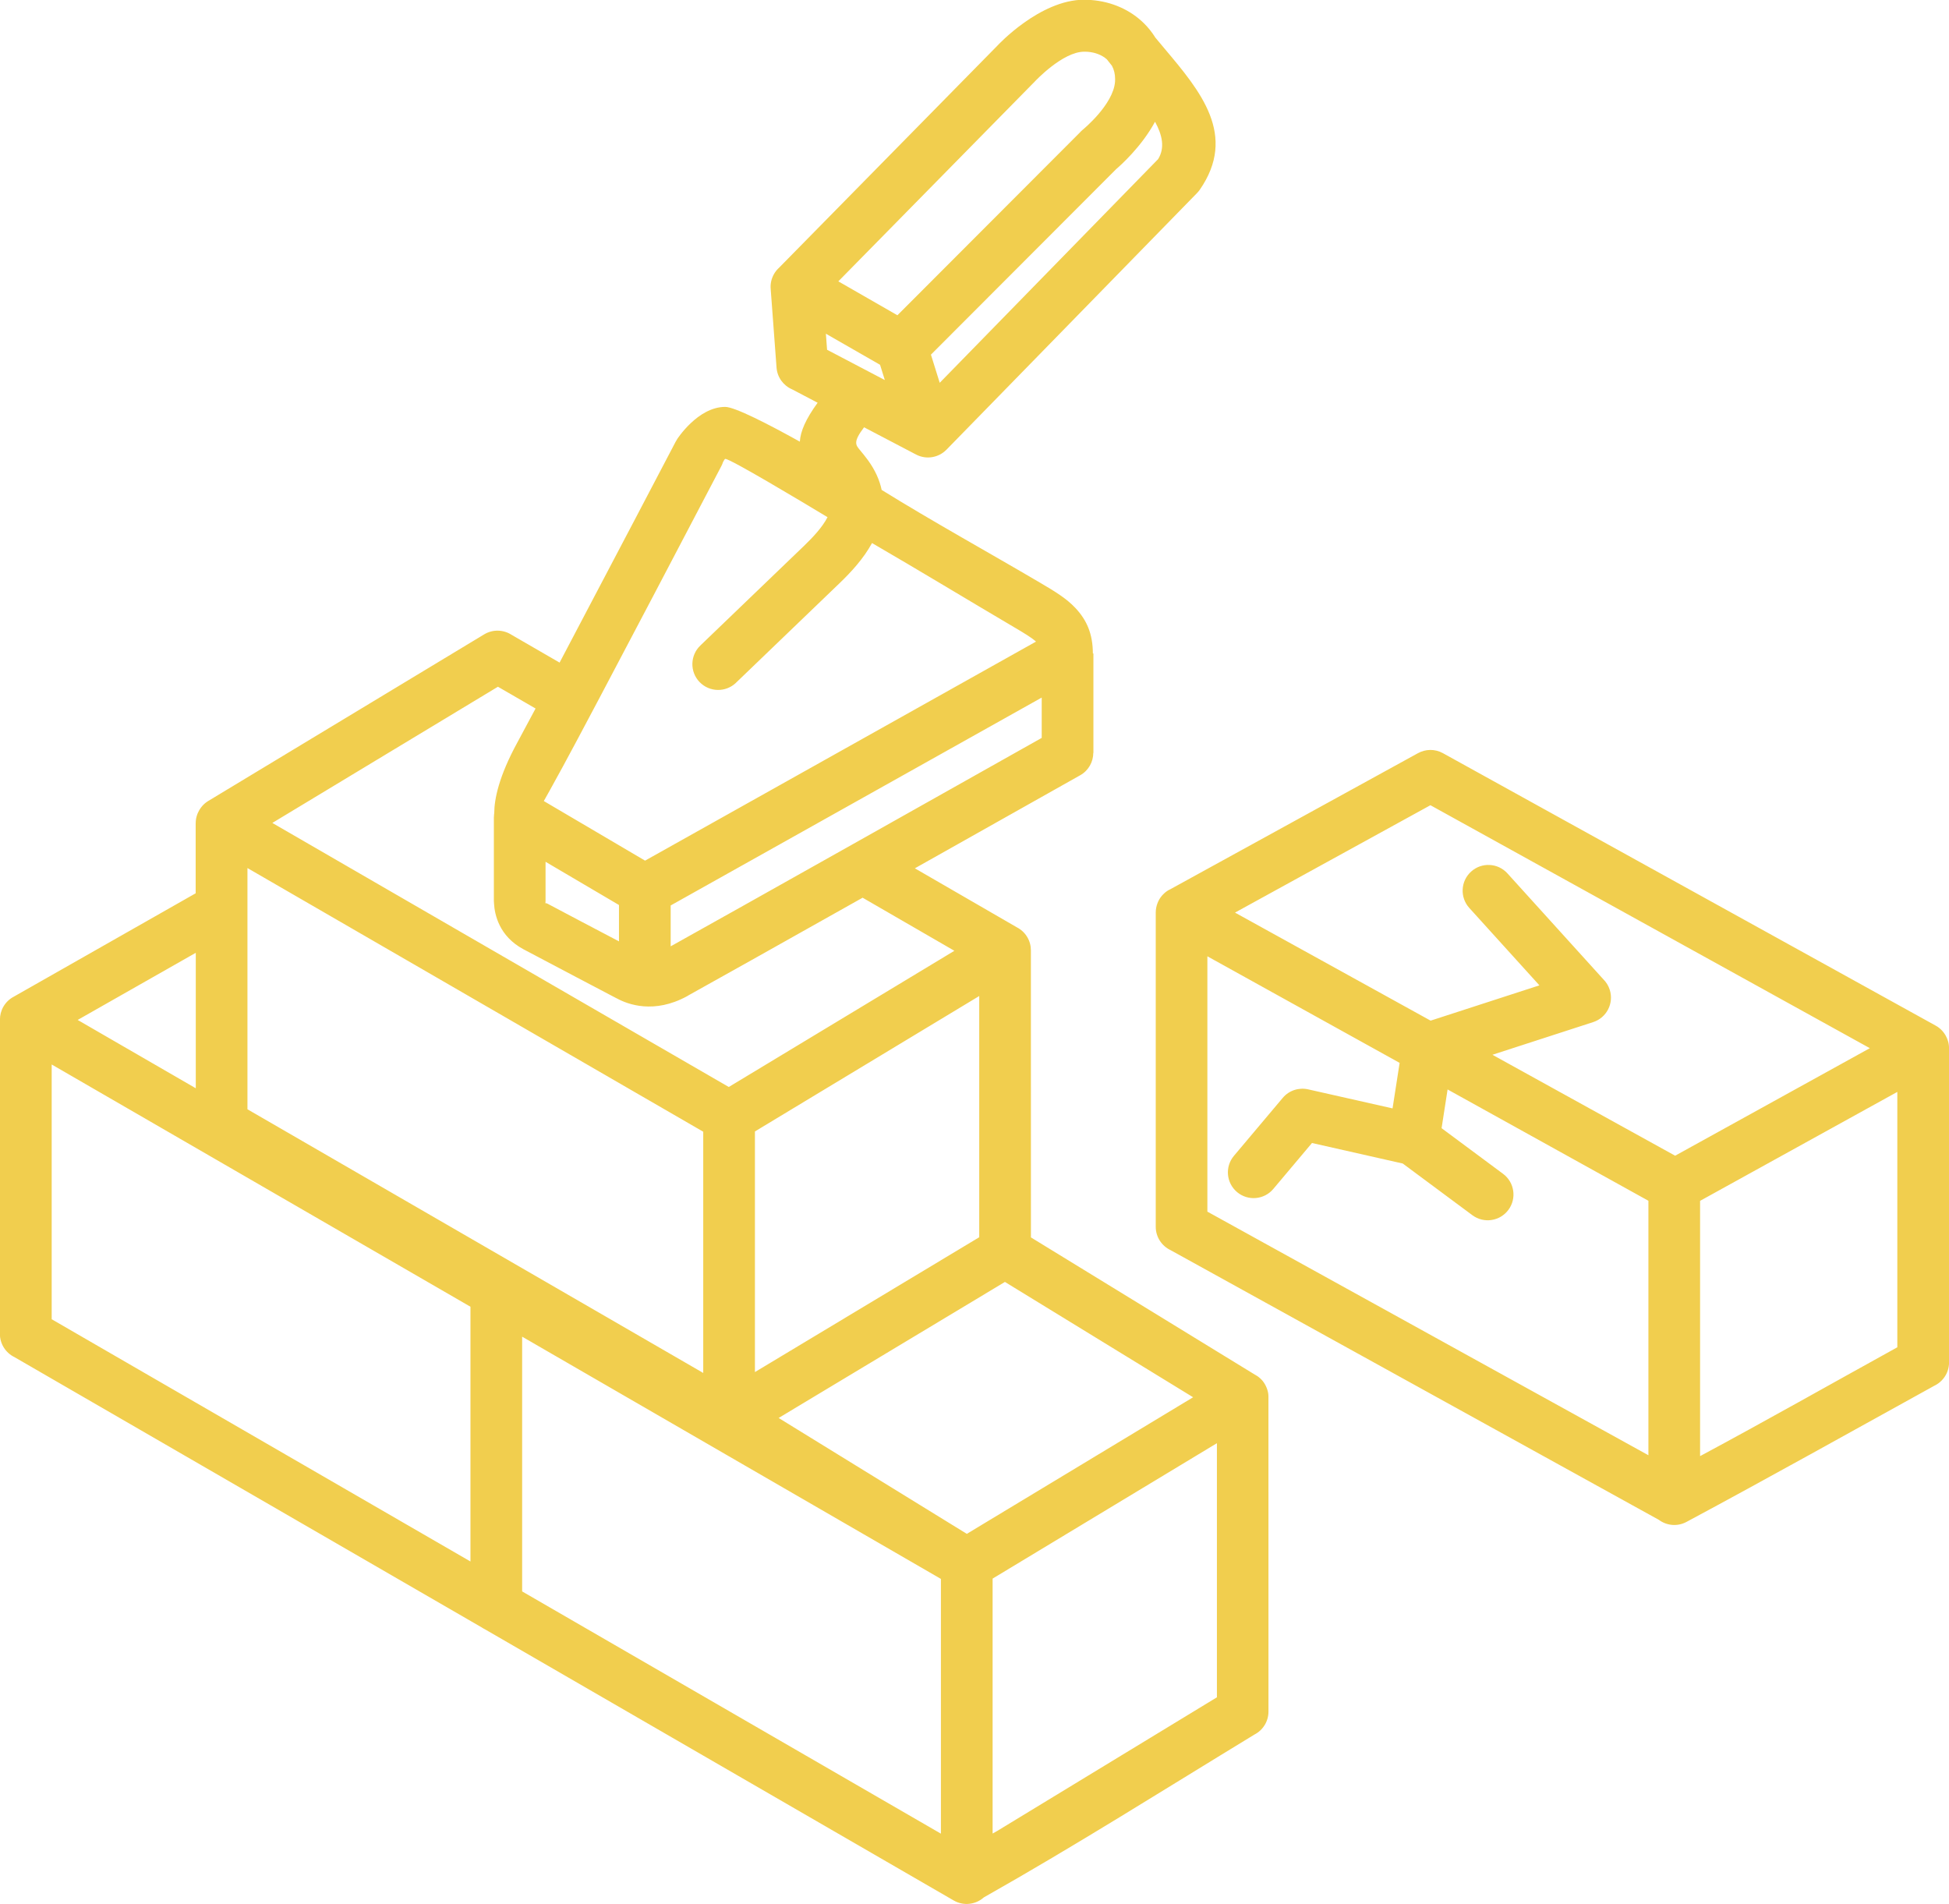 <?xml version="1.0" encoding="UTF-8"?>
<!DOCTYPE svg PUBLIC "-//W3C//DTD SVG 1.1//EN" "http://www.w3.org/Graphics/SVG/1.1/DTD/svg11.dtd">
<!-- Creator: CorelDRAW 2021 (64-Bit Not for commercial use) -->
<svg xmlns="http://www.w3.org/2000/svg" xml:space="preserve" width="37.708mm" height="36.837mm" version="1.1" style="shape-rendering:geometricPrecision; text-rendering:geometricPrecision; image-rendering:optimizeQuality; fill-rule:evenodd; clip-rule:evenodd"
viewBox="0 0 1223.92 1195.66"
 xmlns:xlink="http://www.w3.org/1999/xlink"
 xmlns:xodm="http://www.corel.com/coreldraw/odm/2003">
 <defs>
  <style type="text/css">
   <![CDATA[
    .fil0 {fill:#F1CE4E;fill-rule:nonzero}
   ]]>
  </style>
 </defs>
 <g id="Layer_x0020_1">
  <path class="fil0" d="M590.87 991.41l-262.98 -152.11 0 159.96 262.98 152.11 0 -159.96zm-202.17 -423.15l-46.11 -27.14 0 24.46 -0.09 1.68c0.1,-0.13 0.41,-0.31 1.43,0.23 7.47,4 30.1,15.9 44.77,23.6l0 -22.84zm195.9 -345.58l5.52 17.68 137.15 -140.45c4.36,-7.03 2.67,-15.04 -1.93,-23.47 -8.58,15.87 -21.92,27.63 -24.4,29.74l-116.33 116.5zm-28.96 15.95l-2.99 -9.57 -34.02 -19.52 0.75 10.08 26.42 13.85 0.68 0.36 9.16 4.8zm142.67 -197.28c-1.09,-1.35 -2.17,-2.71 -3.23,-4.08 -3.05,-2.71 -7.31,-4.41 -12.21,-4.76l-1.99 -0.05c-13.65,0 -30.98,18.66 -31.03,18.71l-123.4 125.49 37.1 21.3 114.49 -114.66c0.58,-0.67 1.23,-1.3 1.94,-1.88 0.06,-0.04 19.19,-15.7 20.24,-30.15l0.04 -1.68c0,-3.14 -0.71,-5.91 -1.96,-8.24zm27 -18c1.93,2.34 3.93,4.72 5.94,7.1 22.64,26.86 45.94,54.5 22.11,88.8 -0.52,0.7 -1.08,1.38 -1.71,2.03l-157.3 161.09c-4.87,4.98 -12.6,6.43 -19.08,3.04l-32.66 -17.11c-6.9,9.06 -5.3,11.02 -2.8,14.04 1.81,2.19 3.76,4.56 5.3,6.69 4.55,6.28 7.27,12.5 8.55,18.6 32.32,20.03 66.91,39.08 99.69,58.38 9.13,5.37 16.32,9.71 22.02,15.79 7.09,7.56 10.88,16.19 10.93,28.51l0.34 0 0 62.41 -0.08 0c-0.01,5.64 -2.97,11.11 -8.23,14.07 -0.31,0.17 -49.4,27.82 -103.82,58.43l64.07 37.06c2.59,1.33 4.86,3.37 6.47,6.05 1.58,2.62 2.33,5.51 2.33,8.37l0.02 180.27 140.79 86.27 0.11 0.06 0.11 0.06 0.11 0.06 0.11 0.06 0.11 0.07 0.11 0.07 0.11 0.06 0 0 0.11 0.07 0.11 0.07 0.11 0.07 0 0 0.11 0.07 0.11 0.07 0.11 0.07 0 0 0.11 0.07 0.11 0.08 0.11 0.07 0.1 0.08 0.11 0.08 0.1 0.08 0.1 0.08 0.1 0.08 0.1 0.08 0 0 0.1 0.08 0.1 0.08 0.1 0.08 0.1 0.09 0.1 0.09 0.1 0.08 0 0 0.1 0.09 0.1 0.09 0.1 0.09 0.1 0.09 0.1 0.09 0.09 0.09 0 0 0.1 0.09 0.09 0.09 0.09 0.09 0 0 0.09 0.09 0.09 0.1 0.09 0.1 0 0 0.09 0.1 0.09 0.1 0.09 0.1 0 0 0.09 0.1 0.09 0.1 0.08 0.1 0 0 0.09 0.1 0.08 0.1 0.08 0.11 0 0 0.08 0.11 0.08 0.11 0.08 0.11 0 0 0.08 0.11 0.08 0.11 0.08 0.11 0 0 0.08 0.11 0.08 0.11 0.08 0.11 0.08 0.12 0.07 0.12 0.07 0.11 0 0 0.07 0.12 0.07 0.12 0.07 0.12 0.07 0.12 0.07 0.12 0.06 0.11 0.01 0.01 0.07 0.12 0.07 0.13 0.06 0.1 0.01 0.02 0.07 0.13 0.06 0.13 0.05 0.1 0.01 0.03 0.01 0.03 0.15 0.31 0.02 0.04 0.06 0.13 0.06 0.13 0.04 0.08 0.02 0.05 0.06 0.13 0.05 0.13 0.03 0.07 0.03 0.06 0.05 0.13 0.05 0.13 0.02 0.06 0.03 0.07 0.05 0.13 0.05 0.13 0.02 0.05 0.03 0.08 0.05 0.13 0.04 0.13 0.01 0.04 0.03 0.09 0.04 0.13 0.04 0.13 0.01 0.03 0.07 0.23 0.04 0.13 0 0.02 0.03 0.11 0.04 0.13 0.03 0.13 0 0.01 0.03 0.12 0.03 0.13 0.03 0.13 0.03 0.13 0.03 0.13 0.03 0.12 0 0.01 0.03 0.13 0.02 0.13 0.02 0.11 0 0.02 0.02 0.13 0.02 0.14 0.02 0.1 0 0.03 0.02 0.13 0.02 0.13 0.01 0.09 0 0.04 0.02 0.14 0.01 0.13 0.01 0.08 0 0.05 0.01 0.13 0.01 0.14 0 0.07 0 0.06 0.01 0.13 0.01 0.14 0 0.06 0 0.07 0 0.13 0.01 0.13 0 0.06 0 0.08 0 0.13 0 0.13 0.02 197.37c0,6.29 -3.58,11.74 -8.81,14.43 -56.49,34.37 -112.38,69.75 -169.94,102.25 -5.08,4.54 -12.7,5.54 -18.91,1.94l-294.41 -170.3c-0.69,-0.33 -1.35,-0.72 -1.98,-1.15l-293.45 -169.74c-5.41,-2.63 -9.14,-8.18 -9.14,-14.6l0 -197.37 0.04 0c-0,-2.76 0.7,-5.56 2.18,-8.11 1.58,-2.73 3.84,-4.82 6.44,-6.2l114.28 -64.95 0 -44.07 0.04 0 0 -0.07 0 -0.06 0 -0.13 0 -0.13 0 -0.07 0 -0.06 0.01 -0.13 0 -0.13 0 -0.07 0.01 -0.06 0.01 -0.13 0.01 -0.13 0 -0.07 0.01 -0.06 0.01 -0.13 0.01 -0.13 0.01 -0.08 0.01 -0.05 0.01 -0.13 0.01 -0.13 0.01 -0.08 0.01 -0.05 0.02 -0.13 0.02 -0.13 0.01 -0.08 0.01 -0.05 0.02 -0.13 0.02 -0.13 0.02 -0.09 0.01 -0.04 0.02 -0.13 0.03 -0.13 0.02 -0.09 0.01 -0.04 0.03 -0.13 0.03 -0.13 0.02 -0.09 0.01 -0.04 0.03 -0.13 0.03 -0.13 0.03 -0.1 0.01 -0.03 0.04 -0.13 0.03 -0.13 0.03 -0.1 0.01 -0.03 0.04 -0.13 0.04 -0.13 0.03 -0.1 0.01 -0.03 0.04 -0.13 0.04 -0.13 0.03 -0.1 0.01 -0.02 0.04 -0.13 0.05 -0.13 0.04 -0.1 0.01 -0.02 0.05 -0.13 0.05 -0.13 0.04 -0.11 0.01 -0.02 0.05 -0.13 0.05 -0.12 0.05 -0.11 0.01 -0.02 0.06 -0.12 0.06 -0.12 0.05 -0.11 0.01 -0.01 0.06 -0.12 0.06 -0.12 0.05 -0.11 0.01 -0.01 0.06 -0.12 0.06 -0.12 0.06 -0.12 0 -0 0.06 -0.12 0.06 -0.12 0.06 -0.12 0 -0 0.07 -0.12 0.07 -0.12 0.07 -0.12 0.07 -0.11 0.06 -0.11 0.07 -0.11 0.01 -0.02 0.06 -0.09 0.07 -0.11 0.07 -0.11 0.02 -0.04 0.05 -0.07 0.07 -0.11 0.07 -0.11 0.04 -0.05 0.04 -0.06 0.07 -0.11 0.07 -0.11 0.05 -0.06 0.03 -0.04 0.16 -0.21 0.06 -0.08 0.02 -0.02 0.16 -0.2 0.07 -0.09 0.01 -0.01 0.08 -0.1 0.08 -0.1 0.08 -0.1 0.01 -0.01 0.07 -0.09 0.08 -0.1 0.08 -0.09 0.02 -0.03 0.06 -0.07 0.08 -0.09 0.09 -0.09 0.04 -0.04 0.05 -0.06 0.09 -0.09 0.09 -0.09 0.05 -0.05 0.04 -0.04 0.09 -0.09 0.09 -0.09 0.06 -0.06 0.03 -0.03 0.09 -0.09 0.09 -0.08 0.08 -0.08 0.01 -0.01 0.09 -0.08 0.09 -0.08 0.09 -0.08 0 -0.01 0.09 -0.08 0.1 -0.08 0.09 -0.08 0.02 -0.02 0.08 -0.06 0.1 -0.08 0.1 -0.08 0.04 -0.03 0.06 -0.05 0.1 -0.08 0.1 -0.07 0.05 -0.04 0.05 -0.04 0.1 -0.07 0.1 -0.07 0.07 -0.05 0.04 -0.02 0.1 -0.07 0.1 -0.07 0.08 -0.06 0.02 -0.01 0.1 -0.07 0.1 -0.07 0.1 -0.07 0 0 0.1 -0.07 0.11 -0.06 0.1 -0.06 0.01 -0.01 0.09 -0.06 0.12 -0.07 173.18 -104.56c5.5,-3.31 12.18,-2.98 17.23,0.3l30.13 17.43c30.11,-57.03 72.65,-138.26 72.83,-138.59l0.85 -1.44 -0.03 -0.02c0.04,-0.06 13.06,-20.51 30.33,-20.51 6.02,0 26.85,10.7 46.89,21.82 0.4,-6.45 3.65,-14.11 11.18,-24.43l-16.06 -8.42c-5.37,-2.31 -9.29,-7.46 -9.75,-13.68l-3.66 -49.16c-0.31,-3.22 0.34,-6.55 2.07,-9.57 0.89,-1.55 1.99,-2.9 3.26,-4.03l137.02 -139.35c0.07,-0.08 26.58,-28.85 54.48,-28.85 1.22,0 2.66,0.06 4.28,0.18 13.09,0.95 24.83,6.24 33.4,14.75 2.56,2.55 4.83,5.37 6.76,8.42zm-183.6 540.32c-50.6,28.45 -98.37,55.27 -109.12,61.18l-1.22 0.73c-20.73,11.25 -37.14,5.04 -43.83,1.42l-0.66 -0.32c-0.13,-0.07 -47.45,-24.89 -58.17,-30.63 -15.42,-8.25 -18.11,-22.06 -18.47,-28.59 -0.07,-0.61 -0.11,-1.23 -0.11,-1.86l0 -52.77 0.06 0c0,-0.8 0.06,-1.6 0.18,-2.39 0.04,-8.54 2.79,-22.78 14.58,-44.35 2.45,-4.5 6.42,-11.9 11.37,-21.21l-23.64 -13.67 -141.67 85.52 101.32 58.61 185.32 107.19 141.67 -85.52 -57.62 -33.33zm-120.55 30.54c34.2,-18.98 194.59,-109.25 233.01,-130.88l0 -25.32 -233.01 130.54 0 25.67zm41.04 -165.51c-6.44,6.2 -16.69,5.99 -22.89,-0.44 -6.2,-6.44 -5.99,-16.69 0.44,-22.89l65.13 -62.6c5.56,-5.35 11.53,-11.68 14.79,-18.04 -18.31,-11.03 -61.07,-36.6 -64.22,-36.6 -0.28,0 -0.82,0.86 -1.38,1.93 -0.29,0.91 -0.66,1.8 -1.12,2.67 -0.23,0.45 -81.11,154.96 -99.61,188.82 -7.28,13.32 -10.45,19.01 -11.84,21.43l63.58 37.42 245.51 -137.54c-2.96,-2.64 -7.72,-5.48 -13.62,-8.95 -29.71,-17.49 -59.47,-35.6 -89.36,-52.92 -5.38,9.86 -13.16,18.24 -20.3,25.11l-65.13 62.6zm443.07 279.69l38.61 28.66c7.18,5.32 8.68,15.46 3.36,22.63 -5.32,7.18 -15.46,8.68 -22.63,3.36l-43.71 -32.45 -57.01 -12.89 -24.29 28.85c-5.74,6.83 -15.93,7.71 -22.76,1.97 -6.83,-5.74 -7.71,-15.93 -1.97,-22.76l30.65 -36.39c4.02,-4.77 10.21,-6.64 15.91,-5.37l53.06 11.97 4.44 -28.58 -120.73 -66.92 0 160.33 276.96 152.96 0 -159.78 -126.11 -69.9 -3.77 24.3zm-6.87 -67.52l68.31 -22.16 -44.03 -48.61c-5.99,-6.61 -5.48,-16.84 1.14,-22.82 6.61,-5.99 16.84,-5.48 22.82,1.14l60.22 66.49c1.79,1.77 3.19,3.99 4.01,6.55 2.73,8.51 -1.95,17.62 -10.46,20.35l-63.21 20.49 114.75 63.38 122.26 -67.52 -275.94 -152.56 -122.72 67.43 122.85 67.85zm-164.23 -82.09l156.19 -85.81c4.72,-2.64 10.64,-2.86 15.72,-0.07l309.25 170.97 0.06 0.04 0.07 0.04 0.06 0.03 0.12 0.07 0.12 0.07 0.04 0.02 0.08 0.05 0.12 0.07 0.12 0.07 0.01 0 0.11 0.07 0.12 0.07 0.1 0.06 0.02 0.01 0.12 0.08 0.12 0.08 0.07 0.05 0.05 0.04 0.12 0.08 0.12 0.08 0.04 0.03 0.08 0.06 0.11 0.08 0.11 0.09 0.01 0.01 0.1 0.08 0.11 0.09 0.1 0.07 0.02 0.01 0.11 0.09 0.11 0.09 0.07 0.06 0.04 0.04 0.11 0.09 0.11 0.09 0.04 0.04 0.06 0.06 0.11 0.09 0.11 0.1 0.02 0.01 0.09 0.08 0.1 0.1 0.09 0.09 0.01 0.01 0.1 0.1 0.1 0.1 0.07 0.07 0.03 0.04 0.1 0.1 0.1 0.1 0.04 0.04 0.06 0.06 0.1 0.11 0.1 0.11 0.02 0.02 0.08 0.09 0.1 0.11 0.09 0.1 0.01 0.01 0.09 0.11 0.09 0.11 0.06 0.08 0.03 0.04 0.09 0.12 0.09 0.11 0.04 0.05 0.05 0.06 0.09 0.12 0.09 0.12 0.02 0.03 0.07 0.09 0.09 0.12 0.08 0.12 0 0 0.08 0.12 0.08 0.13 0.08 0.12 0.08 0.13 0.08 0.13 0.04 0.06 0.04 0.06 0.08 0.13 0.08 0.13 0.02 0.03 0.06 0.1 0.07 0.13 0.07 0.13 0.06 0.12 0.06 0.12 0.06 0.12 0.01 0.02 0.05 0.1 0.06 0.12 0.06 0.12 0.02 0.04 0.04 0.08 0.06 0.12 0.06 0.12 0.03 0.06 0.03 0.06 0.06 0.12 0.05 0.12 0.03 0.08 0.02 0.04 0.05 0.12 0.05 0.12 0.04 0.1 0.01 0.02 0.05 0.12 0.05 0.12 0.04 0.12 0.05 0.12 0.04 0.12 0.04 0.12 0.01 0.02 0.03 0.1 0.04 0.12 0.04 0.12 0.01 0.04 0.03 0.08 0.04 0.12 0.04 0.12 0.02 0.06 0.02 0.06 0.04 0.12 0.03 0.12 0.02 0.08 0.01 0.04 0.03 0.12 0.03 0.12 0.02 0.1 0.01 0.02 0.03 0.12 0.03 0.12 0.03 0.12 0.03 0.12 0.02 0.12 0.02 0.13 0 0.02 0.02 0.11 0.02 0.12 0.02 0.12 0.01 0.04 0.01 0.08 0.02 0.12 0.02 0.12 0.01 0.06 0.01 0.06 0.02 0.12 0.01 0.12 0.01 0.08 0 0.04 0.01 0.12 0.01 0.13 0.01 0.1 0 0.02 0.01 0.12 0.01 0.12 0.01 0.25 0.01 0.12 0 0.12 0 0.02 0 0.1 0 0.13 0 0.12 0 0.12 0 0.3 0.03 197.07c0,6.48 -3.8,12.07 -9.28,14.67 -51.81,28.61 -103.44,57.5 -155.59,85.48 -5.73,3.08 -12.48,2.36 -17.36,-1.29l-306.67 -169.37c-5.49,-2.6 -9.28,-8.2 -9.28,-14.67l0 -197.37c0.02,-1.98 0.39,-3.98 1.14,-5.9l0.04 -0.09 0.26 -0.62 0.04 -0.09 0.01 -0.03 0.06 -0.12 0.06 -0.12 0.05 -0.09 0.01 -0.03 0.06 -0.12 0.06 -0.12 0.11 -0.22 0.01 -0.02 0.06 -0.12 0.04 -0.08 0.02 -0.04 0.17 -0.31 0.04 -0.06 0.17 -0.28 0.05 -0.08 0.16 -0.25 0.06 -0.1 0.15 -0.23 0.08 -0.11 0.15 -0.21 0.09 -0.12 0.14 -0.19 0.1 -0.13 0.14 -0.18 0.11 -0.14 0.14 -0.17 0.12 -0.14 0.14 -0.16 0.13 -0.14 0.14 -0.15 0.14 -0.15 0.14 -0.14 0.14 -0.14 0.14 -0.14 0.14 -0.14 0.14 -0.14 0.15 -0.14 0.15 -0.14 0.14 -0.13 0.16 -0.14 0.14 -0.12 0.17 -0.14 0.14 -0.11 0.18 -0.14 0.13 -0.1 0.19 -0.14 0.12 -0.09 0.21 -0.15 0.11 -0.08 0.23 -0.15 0.1 -0.06 0.25 -0.16 0.08 -0.05 0.28 -0.17 0.06 -0.04 0.31 -0.17zm457.3 126.84l-123.86 68.4 0 160.29c41.47,-22.24 82.64,-45.58 123.86,-68.34l0 -160.35zm-568.14 465.67l2.89 -1.62 137.97 -83.92 0 -159.56 -140.86 85.03 0 160.07zm7.74 -346.36l-142.11 85.42 118.18 72.77 70.93 -42.81 71.17 -42.96 -118.17 -72.41zm-16.14 -179.52l-140.86 85.03 0 151.1 140.86 -84.67 0 -151.47zm-491.99 -27.14l-74.17 42.16 74.17 42.9 0 -85.06zm318.67 112.35l-286.22 -165.56 0 151.47 286.22 165.56 0 -151.47zm-146.18 109.89l-262.98 -152.11 0 159.96 262.98 152.11 0 -159.96z"/>
 </g>
</svg>
